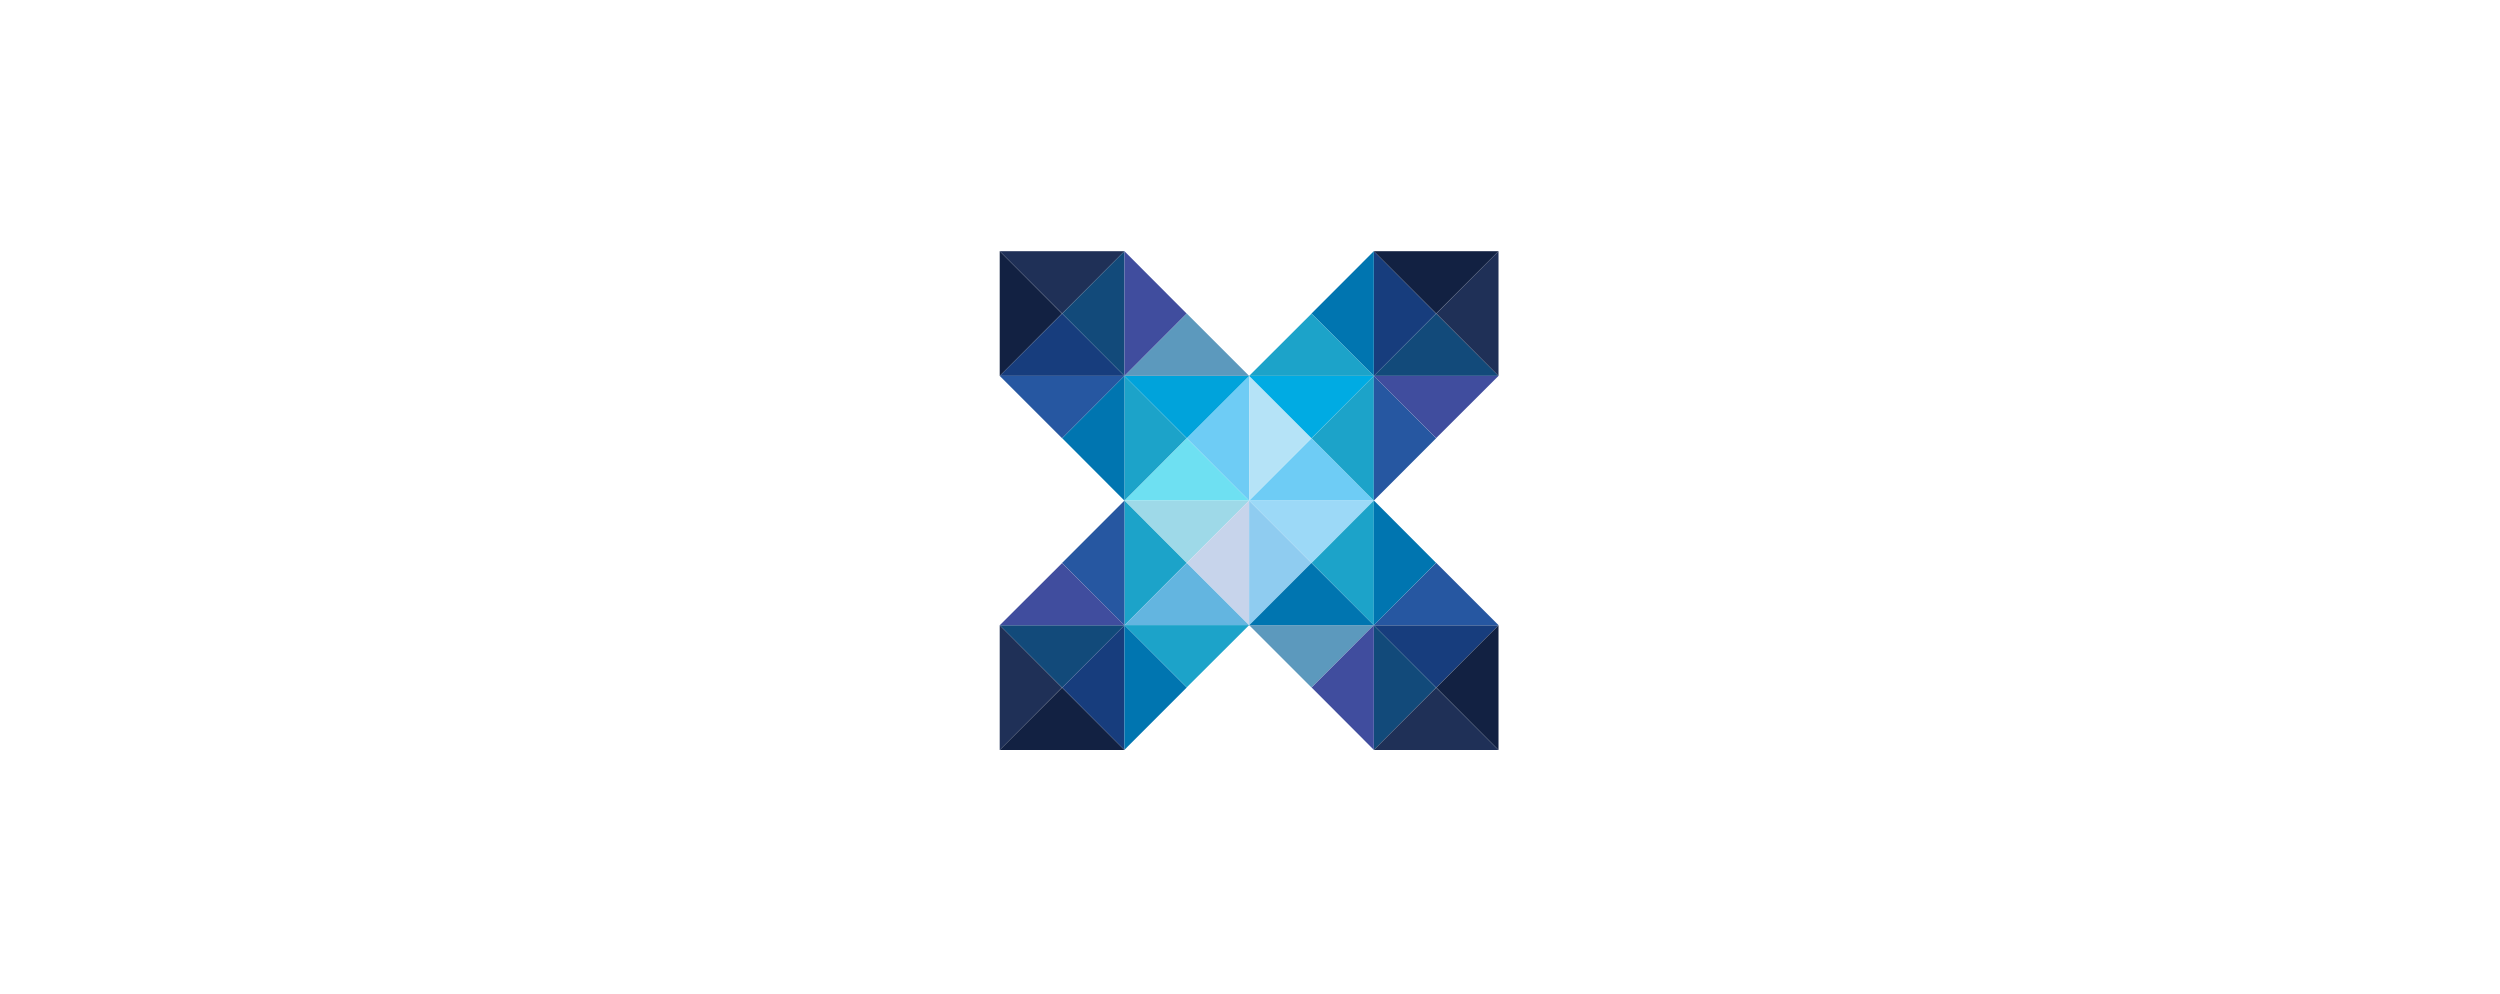 <?xml version="1.0" encoding="utf-8"?>
<!-- Generator: Adobe Illustrator 16.0.4, SVG Export Plug-In . SVG Version: 6.00 Build 0)  -->
<!DOCTYPE svg PUBLIC "-//W3C//DTD SVG 1.1//EN" "http://www.w3.org/Graphics/SVG/1.1/DTD/svg11.dtd">
<svg version="1.1" id="Calque_1" xmlns="http://www.w3.org/2000/svg" xmlns:xlink="http://www.w3.org/1999/xlink" x="0px" y="0px"
	 width="325.332px" height="129.333px" viewBox="0 0 325.332 129.333" enable-background="new 0 0 325.332 129.333"
	 xml:space="preserve">
<g>
	<polygon fill="#173D7D" points="130.095,48.915 146.323,48.915 138.212,40.801 	"/>
	<polygon fill="#122142" points="130.095,32.686 130.095,48.915 138.192,40.803 	"/>
	<polygon fill="#124A7A" points="146.323,32.686 138.226,40.803 146.323,48.915 	"/>
	<polygon fill="#1F3057" points="130.095,32.686 138.212,40.801 146.323,32.686 	"/>
	<polygon fill="#6EE0F2" points="154.44,57.029 146.323,65.143 162.552,65.143 	"/>
	<polygon fill="#1CA3C9" points="154.42,57.032 146.323,48.915 146.323,65.143 	"/>
	<polygon fill="#6ECCF5" points="154.455,57.032 162.552,48.915 162.552,65.143 	"/>
	<polygon fill="#00A3DB" points="154.44,57.029 146.323,48.915 162.552,48.915 	"/>
	<polygon fill="#124A7A" points="178.778,48.915 195.006,48.915 186.891,40.801 	"/>
	<polygon fill="#1F3057" points="195.006,32.687 186.908,40.803 195.006,48.915 	"/>
	<polygon fill="#173D7D" points="178.778,32.687 178.778,48.915 186.876,40.803 	"/>
	<polygon fill="#122142" points="178.778,32.687 186.891,40.801 195.006,32.687 	"/>
	<polygon fill="#6ECCF5" points="170.662,57.029 178.78,65.143 162.552,65.143 	"/>
	<polygon fill="#1CA3C9" points="170.682,57.032 178.78,48.915 178.78,65.143 	"/>
	<polygon fill="#B5E3F7" points="170.649,57.032 162.552,48.915 162.552,65.143 	"/>
	<polygon fill="#00ABE3" points="170.662,57.029 178.78,48.915 162.552,48.915 	"/>
	<polygon fill="#124A7A" points="130.095,81.37 138.212,89.485 146.323,81.37 	"/>
	<polygon fill="#1F3057" points="130.095,97.598 138.192,89.481 130.095,81.37 	"/>
	<polygon fill="#173D7D" points="138.226,89.481 146.323,97.598 146.323,81.37 	"/>
	<polygon fill="#122142" points="130.095,97.598 146.323,97.598 138.212,89.485 	"/>
	<polygon fill="#9ED9E8" points="154.44,73.256 146.323,65.142 162.552,65.143 	"/>
	<polygon fill="#1CA3C9" points="154.42,73.252 146.323,81.37 146.323,65.142 	"/>
	<polygon fill="#C7D4EB" points="154.455,73.252 162.552,81.37 162.552,65.143 	"/>
	<polygon fill="#63B5E0" points="154.44,73.256 146.323,81.37 162.552,81.37 	"/>
	<polygon fill="#173D7D" points="178.778,81.37 186.891,89.485 195.006,81.37 	"/>
	<polygon fill="#122142" points="186.908,89.481 195.006,97.598 195.006,81.37 	"/>
	<polygon fill="#124A7A" points="178.778,97.598 186.876,89.481 178.778,81.37 	"/>
	<polygon fill="#1F3057" points="178.778,97.598 195.006,97.598 186.891,89.485 	"/>
	<polygon fill="#9CD9F7" points="170.662,73.256 178.78,65.143 162.552,65.143 	"/>
	<polygon fill="#1CA3C9" points="170.682,73.252 178.78,81.37 178.78,65.143 	"/>
	<polygon fill="#8FCCF0" points="170.649,73.252 162.552,81.37 162.552,65.143 	"/>
	<polygon fill="#0075B0" points="170.662,73.256 178.78,81.37 162.552,81.37 	"/>
	<polygon fill="#5C99BD" points="154.434,40.801 162.552,48.915 146.323,48.915 	"/>
	<polygon fill="#404D9E" points="146.323,32.686 146.323,48.915 154.42,40.803 	"/>
	<polygon fill="#2657A1" points="130.095,48.915 138.212,57.029 146.323,48.915 	"/>
	<polygon fill="#0075B0" points="138.226,57.026 146.323,65.143 146.323,48.915 	"/>
	<polygon fill="#2657A1" points="186.893,57.026 178.78,65.143 178.78,48.915 	"/>
	<polygon fill="#404D9E" points="178.778,48.915 186.891,57.012 195.006,48.915 	"/>
	<polygon fill="#0075B0" points="178.778,32.687 170.666,40.803 178.778,48.915 	"/>
	<polygon fill="#1CA3C9" points="170.667,40.818 162.552,48.915 178.78,48.915 	"/>
	<polygon fill="#0075B0" points="146.323,97.581 154.438,89.463 146.323,81.352 	"/>
	<polygon fill="#1CA3C9" points="154.434,89.448 162.552,81.352 146.323,81.352 	"/>
	<polygon fill="#2657A1" points="138.21,73.258 146.323,65.143 146.323,81.37 	"/>
	<polygon fill="#404D9E" points="130.095,81.37 146.323,81.37 138.212,73.274 	"/>
	<polygon fill="#2657A1" points="178.778,81.352 195.006,81.352 186.891,73.239 	"/>
	<polygon fill="#0075B0" points="186.876,73.241 178.78,65.125 178.78,81.352 	"/>
	<polygon fill="#5C99BD" points="170.667,89.465 162.552,81.352 178.78,81.352 	"/>
	<polygon fill="#404D9E" points="170.682,89.463 178.78,97.581 178.78,81.352 	"/>
</g>
</svg>
